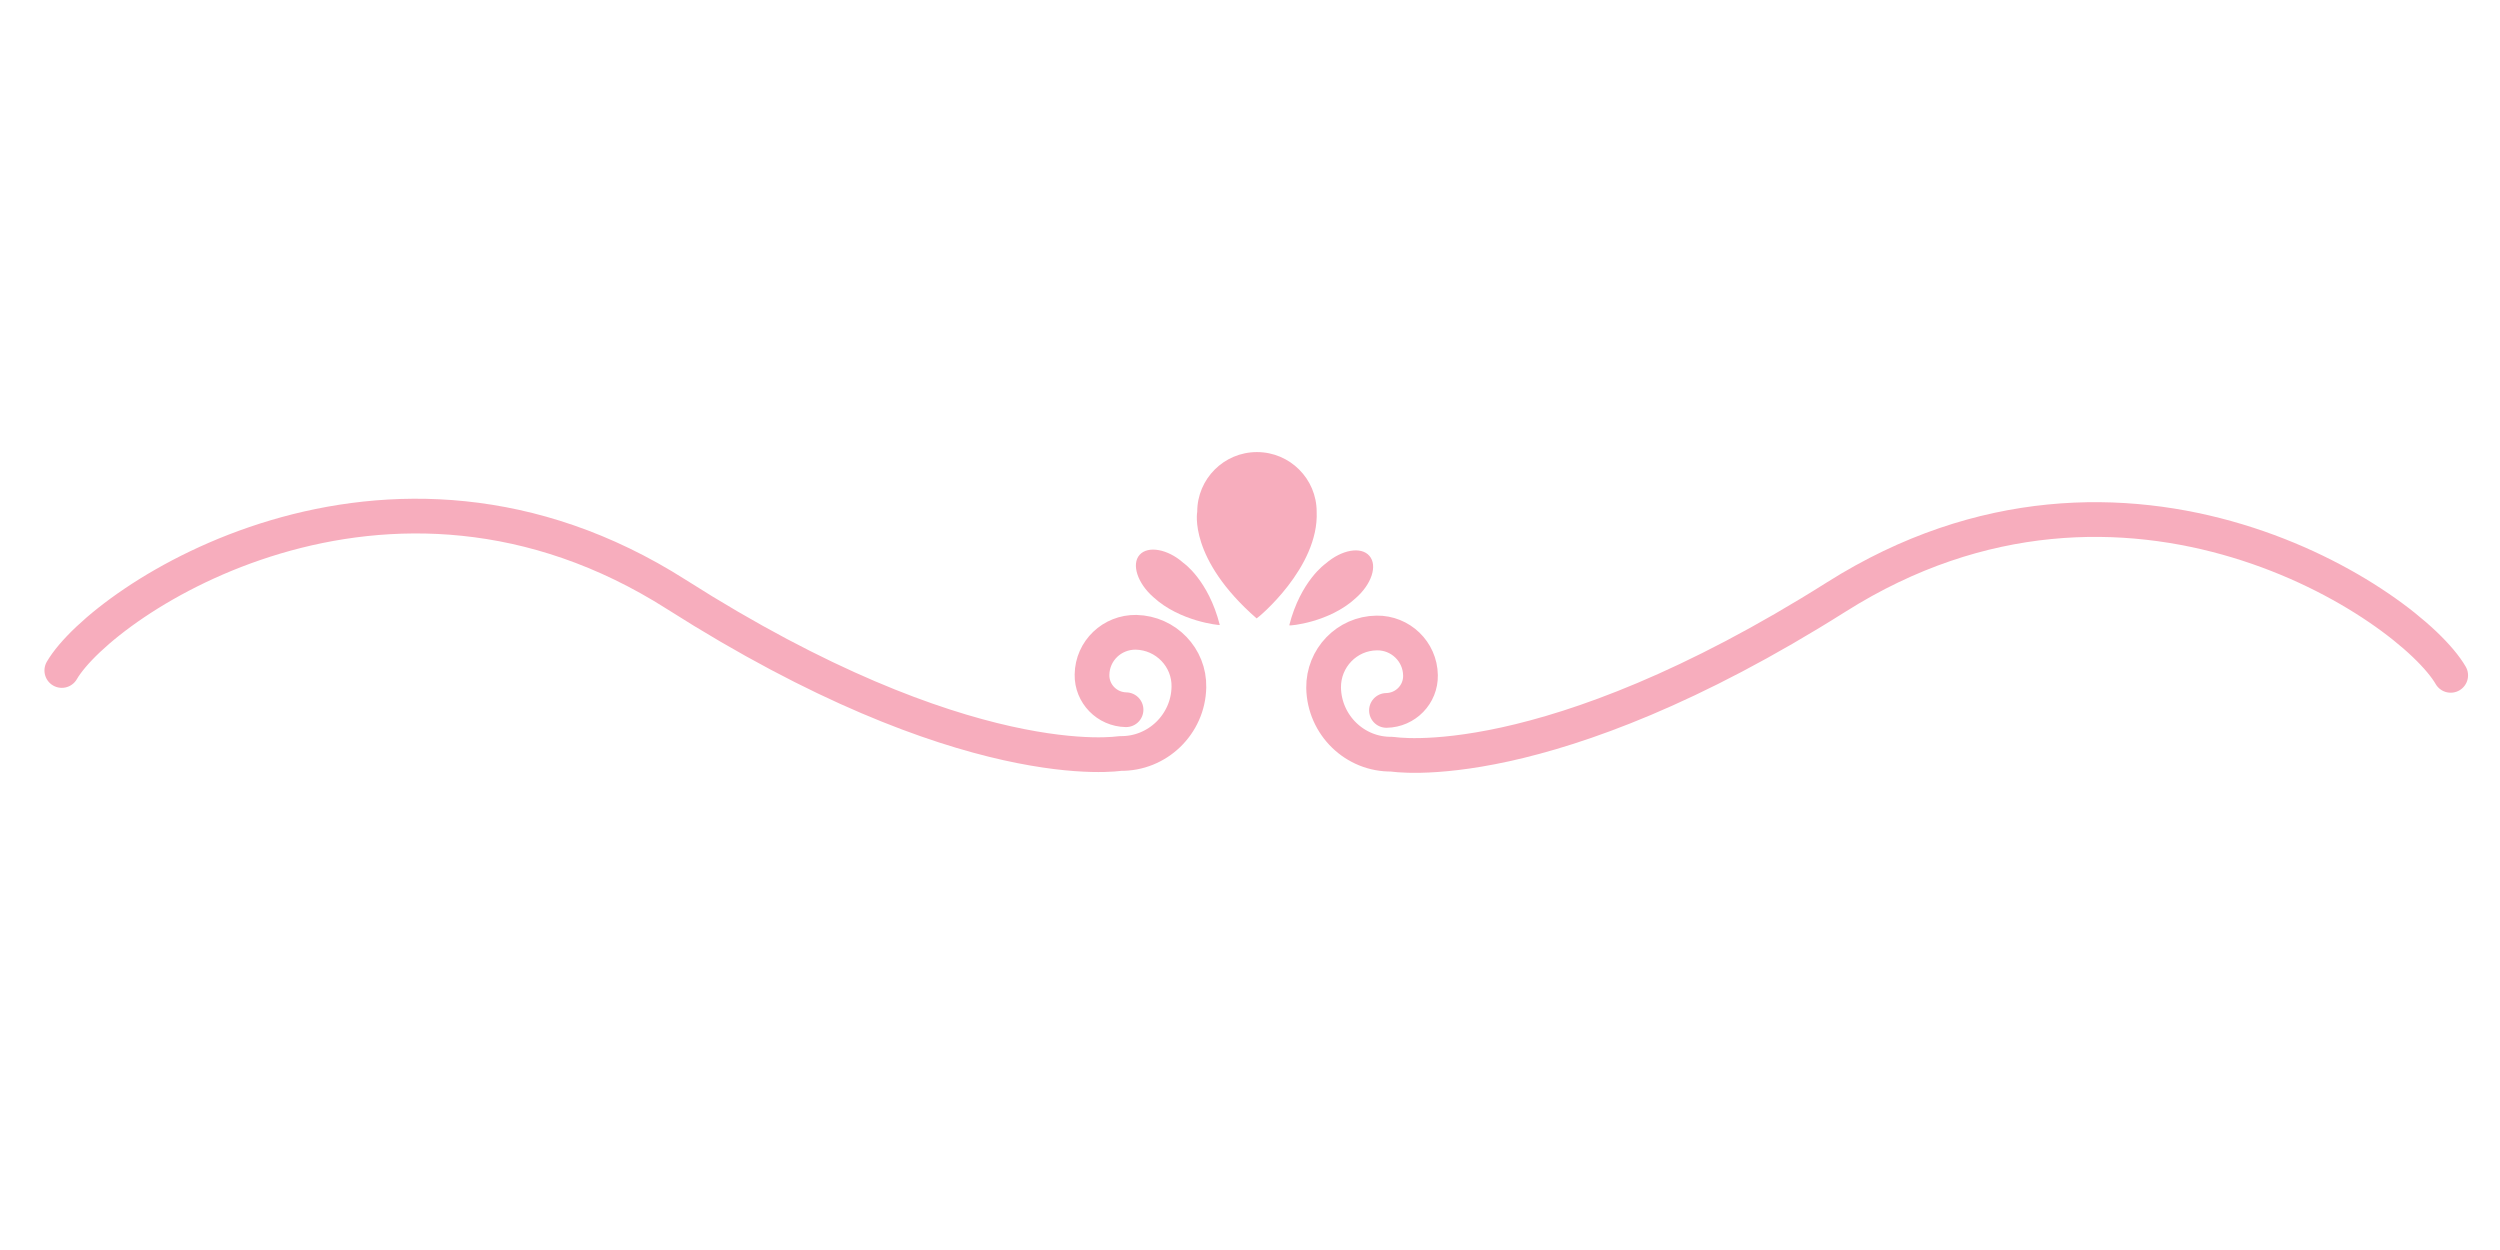 <?xml version="1.0" encoding="utf-8"?>
<!-- Generator: Adobe Illustrator 21.0.0, SVG Export Plug-In . SVG Version: 6.00 Build 0)  -->
<svg version="1.1" id="Layer_1" xmlns="http://www.w3.org/2000/svg" xmlns:xlink="http://www.w3.org/1999/xlink" x="0px" y="0px"
	 viewBox="0 0 720 360" style="enable-background:new 0 0 720 360;" xml:space="preserve">
<style type="text/css">
	.st0{fill:#F7ADBD;}
	.st1{fill:none;stroke:#F7ADBD;stroke-width:10;stroke-linecap:round;stroke-linejoin:round;stroke-miterlimit:10;}
</style>
<path class="st0" d="M379.2,147.4c0-9.5-7.7-17.2-17.2-17.2c-9.5,0-17.2,7.7-17.2,17.2c0,0-2.6,13.5,17.1,30.7
	C362.3,178,379.9,163.4,379.2,147.4z"/>
<path class="st0" d="M390.4,172.3c4.6-4,6.4-9.4,4-12.2s-8-1.8-12.6,2.2c0,0-7.2,4.9-10.5,17.8C371.3,180.3,382.8,179.3,390.4,172.3
	z"/>
<path class="st0" d="M332.2,172c-4.6-4-6.4-9.5-4-12.2c2.4-2.7,8.1-1.7,12.6,2.3c0,0,7.2,4.9,10.5,17.9
	C351.2,180.1,339.8,179,332.2,172z"/>
<path class="st1" d="M399.3,204.6c5.5-0.1,9.9-4.6,9.8-10.1c-0.1-6.9-5.8-12.3-12.6-12.2c-8.6,0.1-15.4,7.2-15.3,15.8
	c0.2,10.7,9,19.3,19.7,19.1c0,0,44.2,7.6,128-45.3s165.2,2.4,176.9,22.6"/>
<path class="st1" d="M324.3,204.4c-5.5-0.1-9.9-4.6-9.8-10.1c0.1-6.9,5.8-12.3,12.7-12.2c8.6,0.2,15.4,7.3,15.2,15.8
	c-0.2,10.7-9.1,19.3-19.8,19.1c0,0-44.2,7.4-127.8-45.8s-165.2,1.7-177,21.9"/>
</svg>
